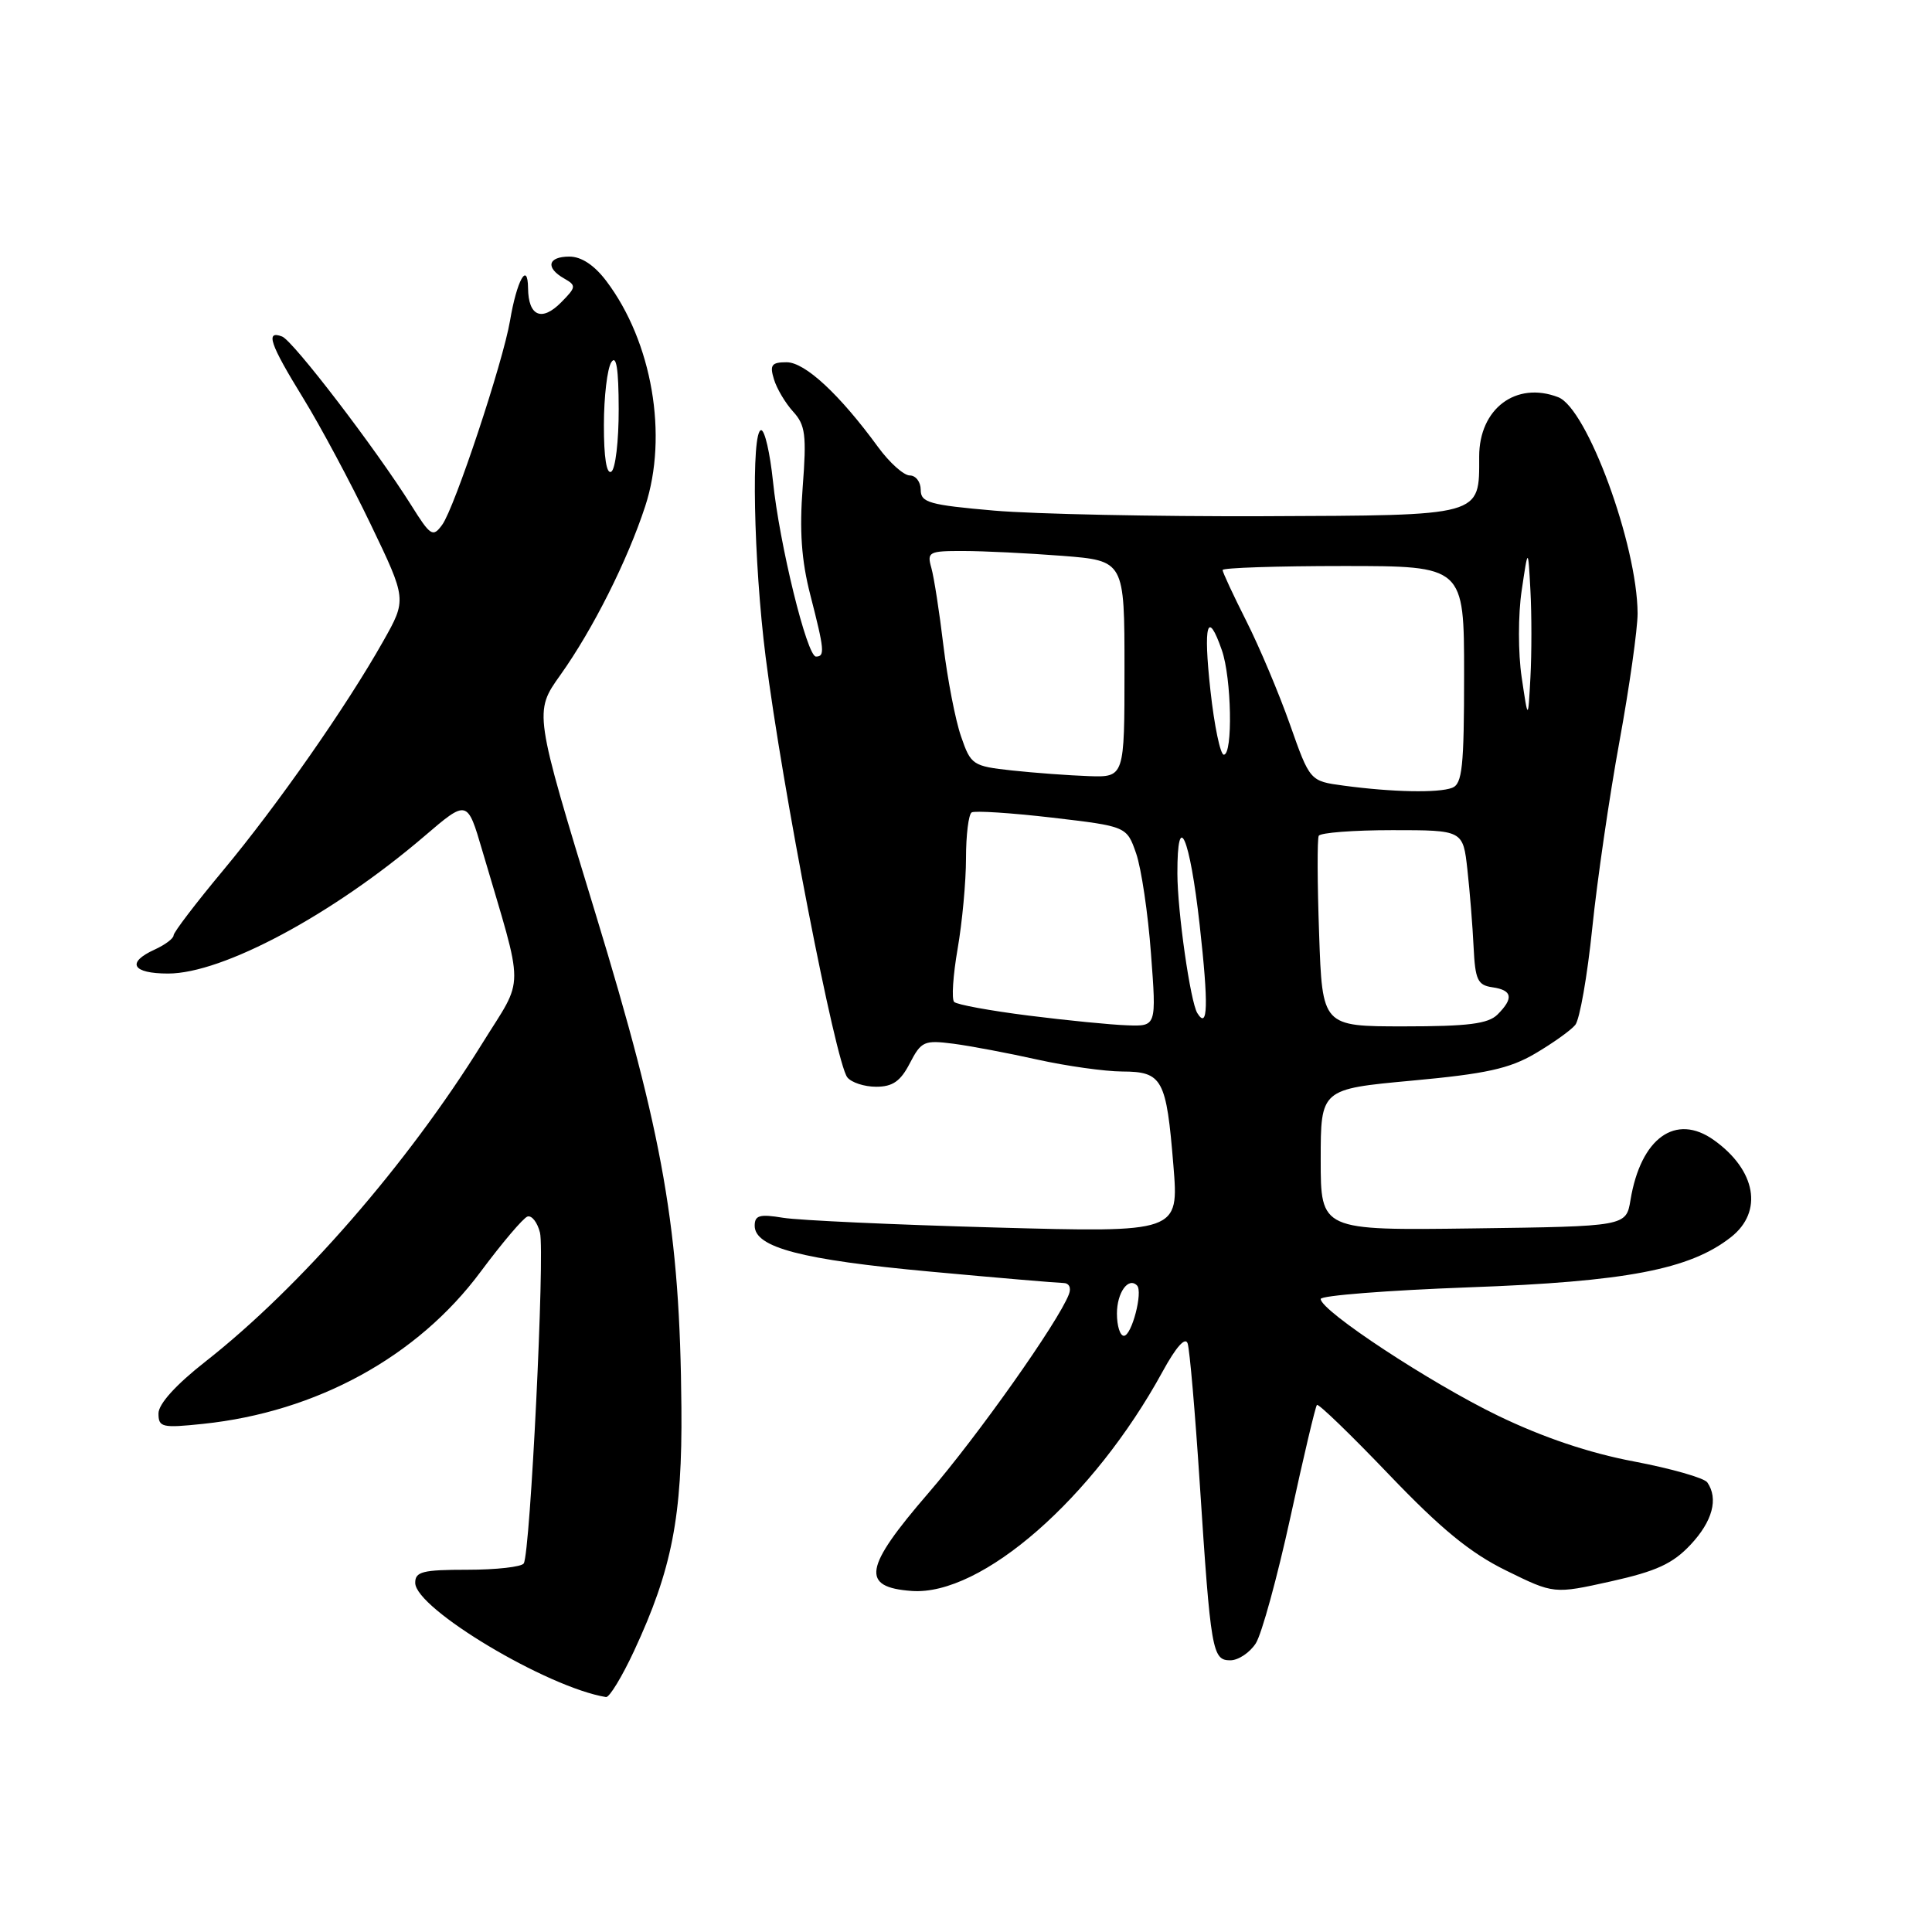 <?xml version="1.0" encoding="UTF-8" standalone="no"?>
<!DOCTYPE svg PUBLIC "-//W3C//DTD SVG 1.1//EN" "http://www.w3.org/Graphics/SVG/1.1/DTD/svg11.dtd" >
<svg xmlns="http://www.w3.org/2000/svg" xmlns:xlink="http://www.w3.org/1999/xlink" version="1.1" viewBox="0 0 256 256">
 <g >
 <path fill="currentColor"
d=" M 84.02 218.75 C 89.04 207.97 90.42 200.92 90.29 186.50 C 90.09 162.93 87.96 150.71 78.87 120.93 C 70.75 94.35 70.75 94.35 74.26 89.43 C 78.56 83.39 83.13 74.30 85.49 67.09 C 88.56 57.73 86.42 45.29 80.35 37.25 C 78.76 35.14 77.04 34.00 75.45 34.00 C 72.59 34.00 72.24 35.47 74.75 36.90 C 76.38 37.83 76.36 38.04 74.35 40.07 C 71.79 42.66 70.01 41.90 69.97 38.19 C 69.93 34.55 68.48 37.15 67.58 42.50 C 66.65 47.99 60.24 67.30 58.59 69.54 C 57.36 71.23 57.05 71.04 54.48 66.93 C 49.79 59.46 38.84 45.15 37.38 44.59 C 35.13 43.73 35.76 45.58 40.16 52.73 C 42.45 56.45 46.48 63.98 49.11 69.46 C 53.90 79.43 53.90 79.43 50.78 84.96 C 45.93 93.57 36.74 106.72 29.55 115.35 C 25.95 119.67 23.00 123.54 23.00 123.94 C 23.00 124.35 21.88 125.19 20.50 125.82 C 16.70 127.55 17.51 129.00 22.28 129.00 C 29.51 129.00 44.07 121.20 56.21 110.82 C 61.92 105.93 61.92 105.93 63.91 112.72 C 69.55 131.88 69.55 129.15 63.89 138.28 C 54.01 154.20 39.78 170.56 27.24 180.40 C 23.31 183.48 21.00 186.03 21.00 187.29 C 21.00 189.13 21.47 189.24 26.90 188.67 C 41.95 187.10 55.33 179.77 63.68 168.52 C 66.53 164.69 69.33 161.39 69.89 161.20 C 70.46 161.01 71.21 161.97 71.55 163.33 C 72.21 165.99 70.27 205.76 69.40 207.16 C 69.12 207.62 65.76 208.00 61.94 208.00 C 55.99 208.00 55.00 208.25 55.02 209.75 C 55.06 213.16 72.51 223.60 80.30 224.87 C 80.74 224.94 82.42 222.19 84.02 218.75 Z  M 166.40 217.75 C 167.19 216.51 169.25 208.98 170.99 201.02 C 172.72 193.05 174.30 186.37 174.50 186.16 C 174.71 185.96 179.00 190.11 184.05 195.39 C 190.92 202.57 194.81 205.77 199.56 208.10 C 205.90 211.22 205.90 211.22 213.46 209.54 C 219.47 208.20 221.65 207.20 224.01 204.68 C 226.92 201.58 227.72 198.59 226.23 196.43 C 225.83 195.84 221.45 194.59 216.50 193.65 C 210.56 192.53 204.44 190.46 198.50 187.59 C 189.53 183.25 175.00 173.69 175.00 172.12 C 175.00 171.67 183.82 170.98 194.60 170.58 C 215.46 169.83 223.92 168.21 229.36 163.93 C 233.67 160.55 232.69 155.05 227.09 151.06 C 222.03 147.46 217.41 150.79 216.05 159.00 C 215.47 162.50 215.47 162.50 195.23 162.77 C 175.00 163.04 175.00 163.04 175.00 153.67 C 175.00 144.31 175.00 144.31 187.09 143.19 C 196.87 142.29 200.00 141.61 203.42 139.60 C 205.75 138.23 208.14 136.53 208.73 135.81 C 209.32 135.09 210.33 129.32 210.98 123.00 C 211.63 116.67 213.25 105.55 214.58 98.28 C 215.91 91.01 216.99 83.36 216.99 81.28 C 216.95 72.20 210.30 54.10 206.47 52.63 C 200.88 50.48 196.00 54.15 196.00 60.48 C 196.00 68.47 196.66 68.28 167.40 68.40 C 153.16 68.45 137.11 68.12 131.75 67.66 C 123.12 66.91 122.00 66.59 122.00 64.91 C 122.00 63.86 121.35 63.00 120.55 63.00 C 119.75 63.00 117.87 61.31 116.36 59.25 C 111.24 52.24 106.67 48.00 104.23 48.00 C 102.24 48.00 101.97 48.36 102.55 50.25 C 102.92 51.49 104.07 53.42 105.10 54.55 C 106.72 56.32 106.89 57.65 106.36 64.55 C 105.92 70.32 106.19 74.24 107.37 78.83 C 109.24 86.11 109.33 87.00 108.12 87.00 C 106.93 87.00 103.27 72.07 102.42 63.75 C 102.03 60.04 101.34 57.00 100.86 57.00 C 99.51 57.00 99.85 74.41 101.45 87.04 C 103.65 104.43 110.71 140.73 112.27 142.75 C 112.81 143.44 114.53 144.00 116.10 144.00 C 118.28 144.00 119.33 143.27 120.56 140.88 C 122.07 137.97 122.46 137.80 126.34 138.30 C 128.63 138.60 133.65 139.55 137.50 140.41 C 141.35 141.26 146.40 141.97 148.71 141.98 C 154.03 142.00 154.55 142.96 155.48 154.41 C 156.21 163.32 156.21 163.32 131.85 162.65 C 118.46 162.28 105.81 161.70 103.75 161.36 C 100.66 160.85 100.00 161.03 100.00 162.42 C 100.00 165.30 106.25 166.93 123.21 168.49 C 132.17 169.32 140.11 169.99 140.86 170.00 C 141.66 170.00 141.98 170.62 141.63 171.51 C 140.23 175.17 129.52 190.31 123.00 197.86 C 114.46 207.75 114.02 210.32 120.81 210.81 C 130.06 211.48 144.87 198.53 154.04 181.76 C 155.84 178.46 157.07 177.09 157.37 178.02 C 157.64 178.84 158.36 187.15 158.97 196.50 C 160.43 218.82 160.63 220.00 163.02 220.00 C 164.08 220.00 165.60 218.99 166.40 217.75 Z  M 80.02 56.31 C 80.02 52.56 80.47 48.83 81.00 48.00 C 81.67 46.96 81.97 48.86 81.98 54.19 C 81.99 58.42 81.55 62.16 81.00 62.50 C 80.37 62.89 80.01 60.60 80.02 56.31 Z  M 148.00 174.06 C 148.00 171.28 149.51 169.17 150.66 170.33 C 151.48 171.15 149.96 177.00 148.92 177.00 C 148.41 177.00 148.00 175.68 148.00 174.06 Z  M 136.29 134.57 C 131.22 133.93 126.78 133.12 126.43 132.76 C 126.07 132.40 126.28 129.24 126.89 125.72 C 127.50 122.21 128.00 116.81 128.00 113.73 C 128.00 110.64 128.34 107.91 128.75 107.65 C 129.17 107.40 133.96 107.71 139.41 108.34 C 149.30 109.50 149.30 109.50 150.55 113.10 C 151.23 115.08 152.12 121.04 152.51 126.35 C 153.24 136.00 153.24 136.00 149.37 135.86 C 147.24 135.79 141.35 135.21 136.29 134.57 Z  M 174.79 123.75 C 174.55 117.01 174.53 111.16 174.74 110.75 C 174.95 110.34 179.33 110.00 184.49 110.00 C 193.86 110.00 193.86 110.00 194.44 115.25 C 194.76 118.14 195.13 122.75 195.26 125.50 C 195.47 129.84 195.80 130.54 197.75 130.82 C 200.40 131.20 200.60 132.26 198.43 134.43 C 197.19 135.66 194.54 136.00 186.03 136.00 C 175.21 136.00 175.21 136.00 174.79 123.75 Z  M 158.65 134.24 C 157.73 132.75 156.02 120.78 156.01 115.75 C 155.99 107.03 157.66 110.86 158.96 122.54 C 160.15 133.18 160.06 136.52 158.65 134.24 Z  M 178.04 104.10 C 173.57 103.50 173.57 103.50 170.92 95.98 C 169.46 91.85 166.86 85.68 165.13 82.26 C 163.41 78.85 162.00 75.82 162.00 75.53 C 162.00 75.24 169.20 75.00 178.00 75.00 C 194.00 75.00 194.00 75.00 194.00 89.39 C 194.00 101.60 193.76 103.88 192.42 104.39 C 190.60 105.09 184.49 104.97 178.04 104.10 Z  M 134.09 102.09 C 128.88 101.52 128.64 101.36 127.34 97.57 C 126.59 95.41 125.55 90.01 125.01 85.57 C 124.48 81.13 123.76 76.49 123.41 75.25 C 122.81 73.14 123.06 73.00 127.63 73.01 C 130.31 73.01 136.21 73.30 140.75 73.65 C 149.00 74.30 149.00 74.30 149.00 88.65 C 149.00 103.00 149.00 103.00 144.25 102.84 C 141.64 102.75 137.07 102.41 134.09 102.09 Z  M 160.39 91.50 C 159.42 82.71 160.00 80.68 161.90 86.15 C 163.19 89.84 163.38 100.00 162.16 100.00 C 161.70 100.00 160.90 96.17 160.39 91.50 Z  M 201.63 89.75 C 201.15 86.56 201.15 81.44 201.63 78.25 C 202.48 72.50 202.48 72.50 202.79 78.25 C 202.96 81.41 202.96 86.59 202.79 89.75 C 202.48 95.50 202.48 95.50 201.63 89.75 Z "/>
</g>
</svg>